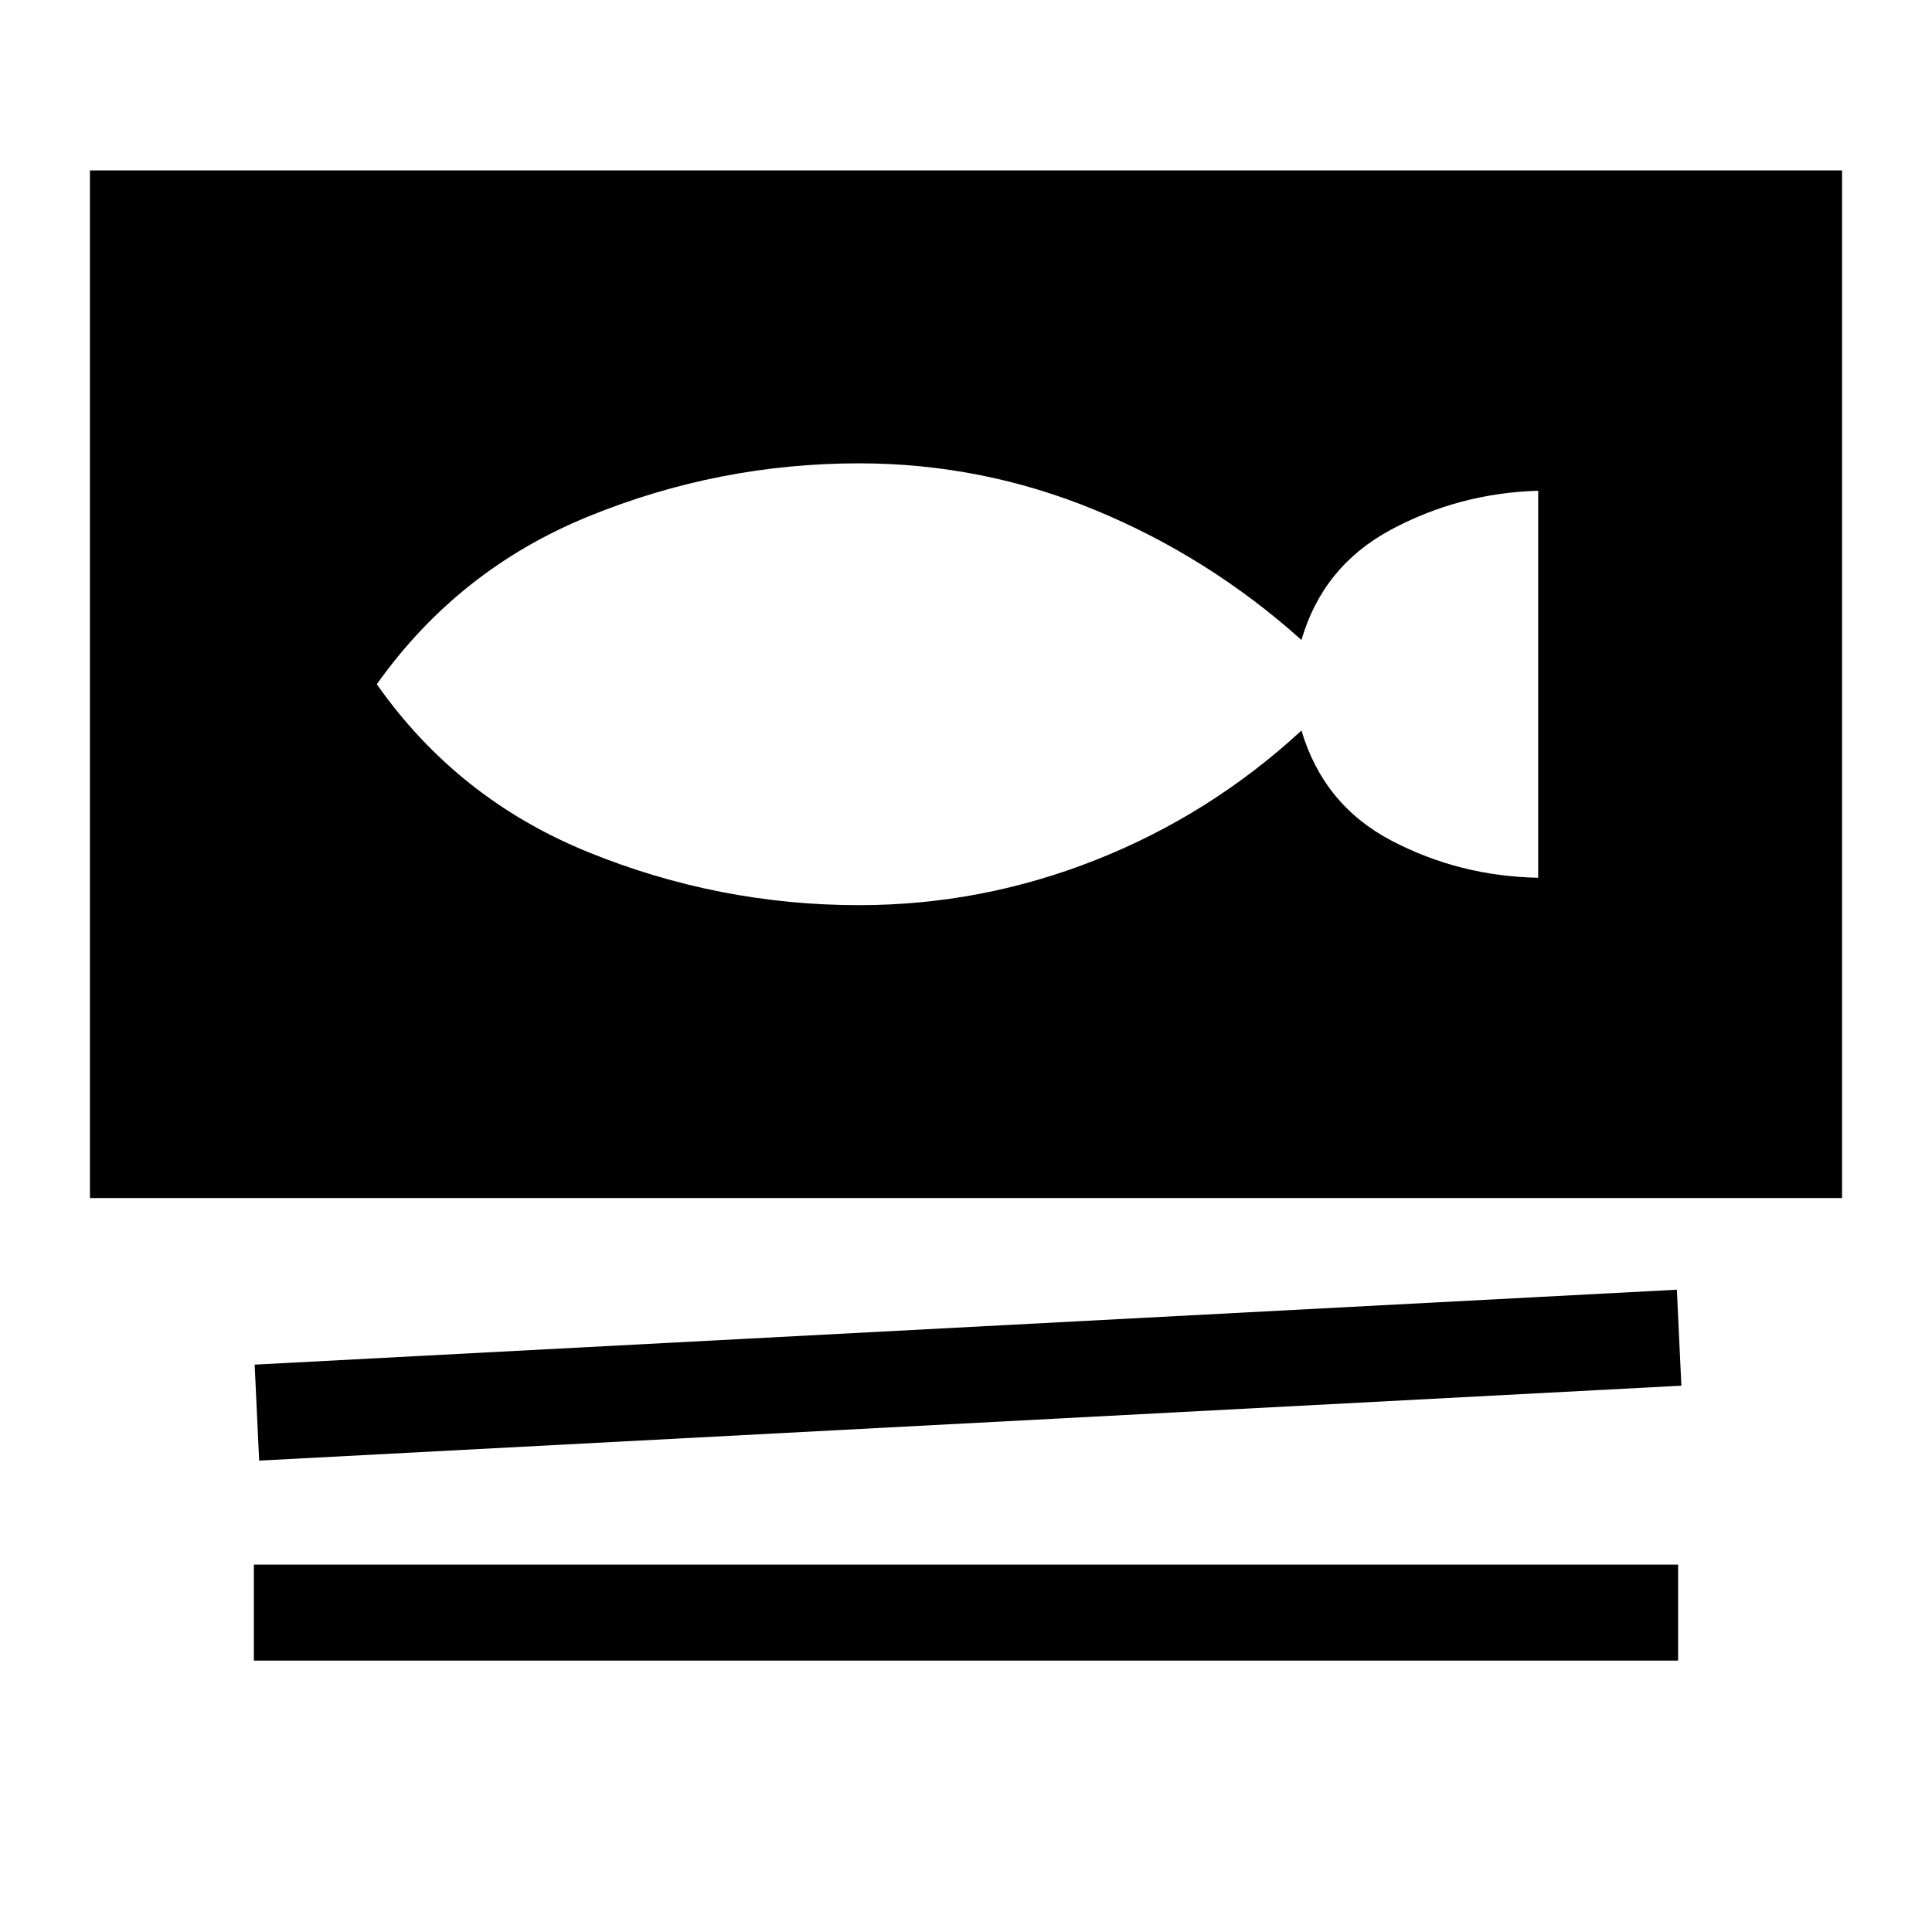<svg xmlns="http://www.w3.org/2000/svg" height="24" viewBox="0 -960 960 960" width="24"><path d="M44.69-364.69v-510.62h870.62v510.62H44.69Zm84.08 130.46-2.23-47.69 706.69-37.23 2.23 47.69-706.69 37.23Zm-2.62 99.38v-47.69h707.7v47.69h-707.7Zm300.7-375.38q60.93 0 117.73-22.5 56.8-22.5 102.11-64.27 11 37 44.69 54.69 33.7 17.69 72.93 18.46v-192.3q-39.23 1.15-73.12 19.34-33.88 18.2-44.5 54.81-45.92-41.15-102.28-64.46-56.35-23.31-117.56-23.31-69.79 0-134.47 26.39Q227.69-677 187.23-620q40.08 57 104.95 83.38 64.88 26.39 134.67 26.39Z"/></svg>